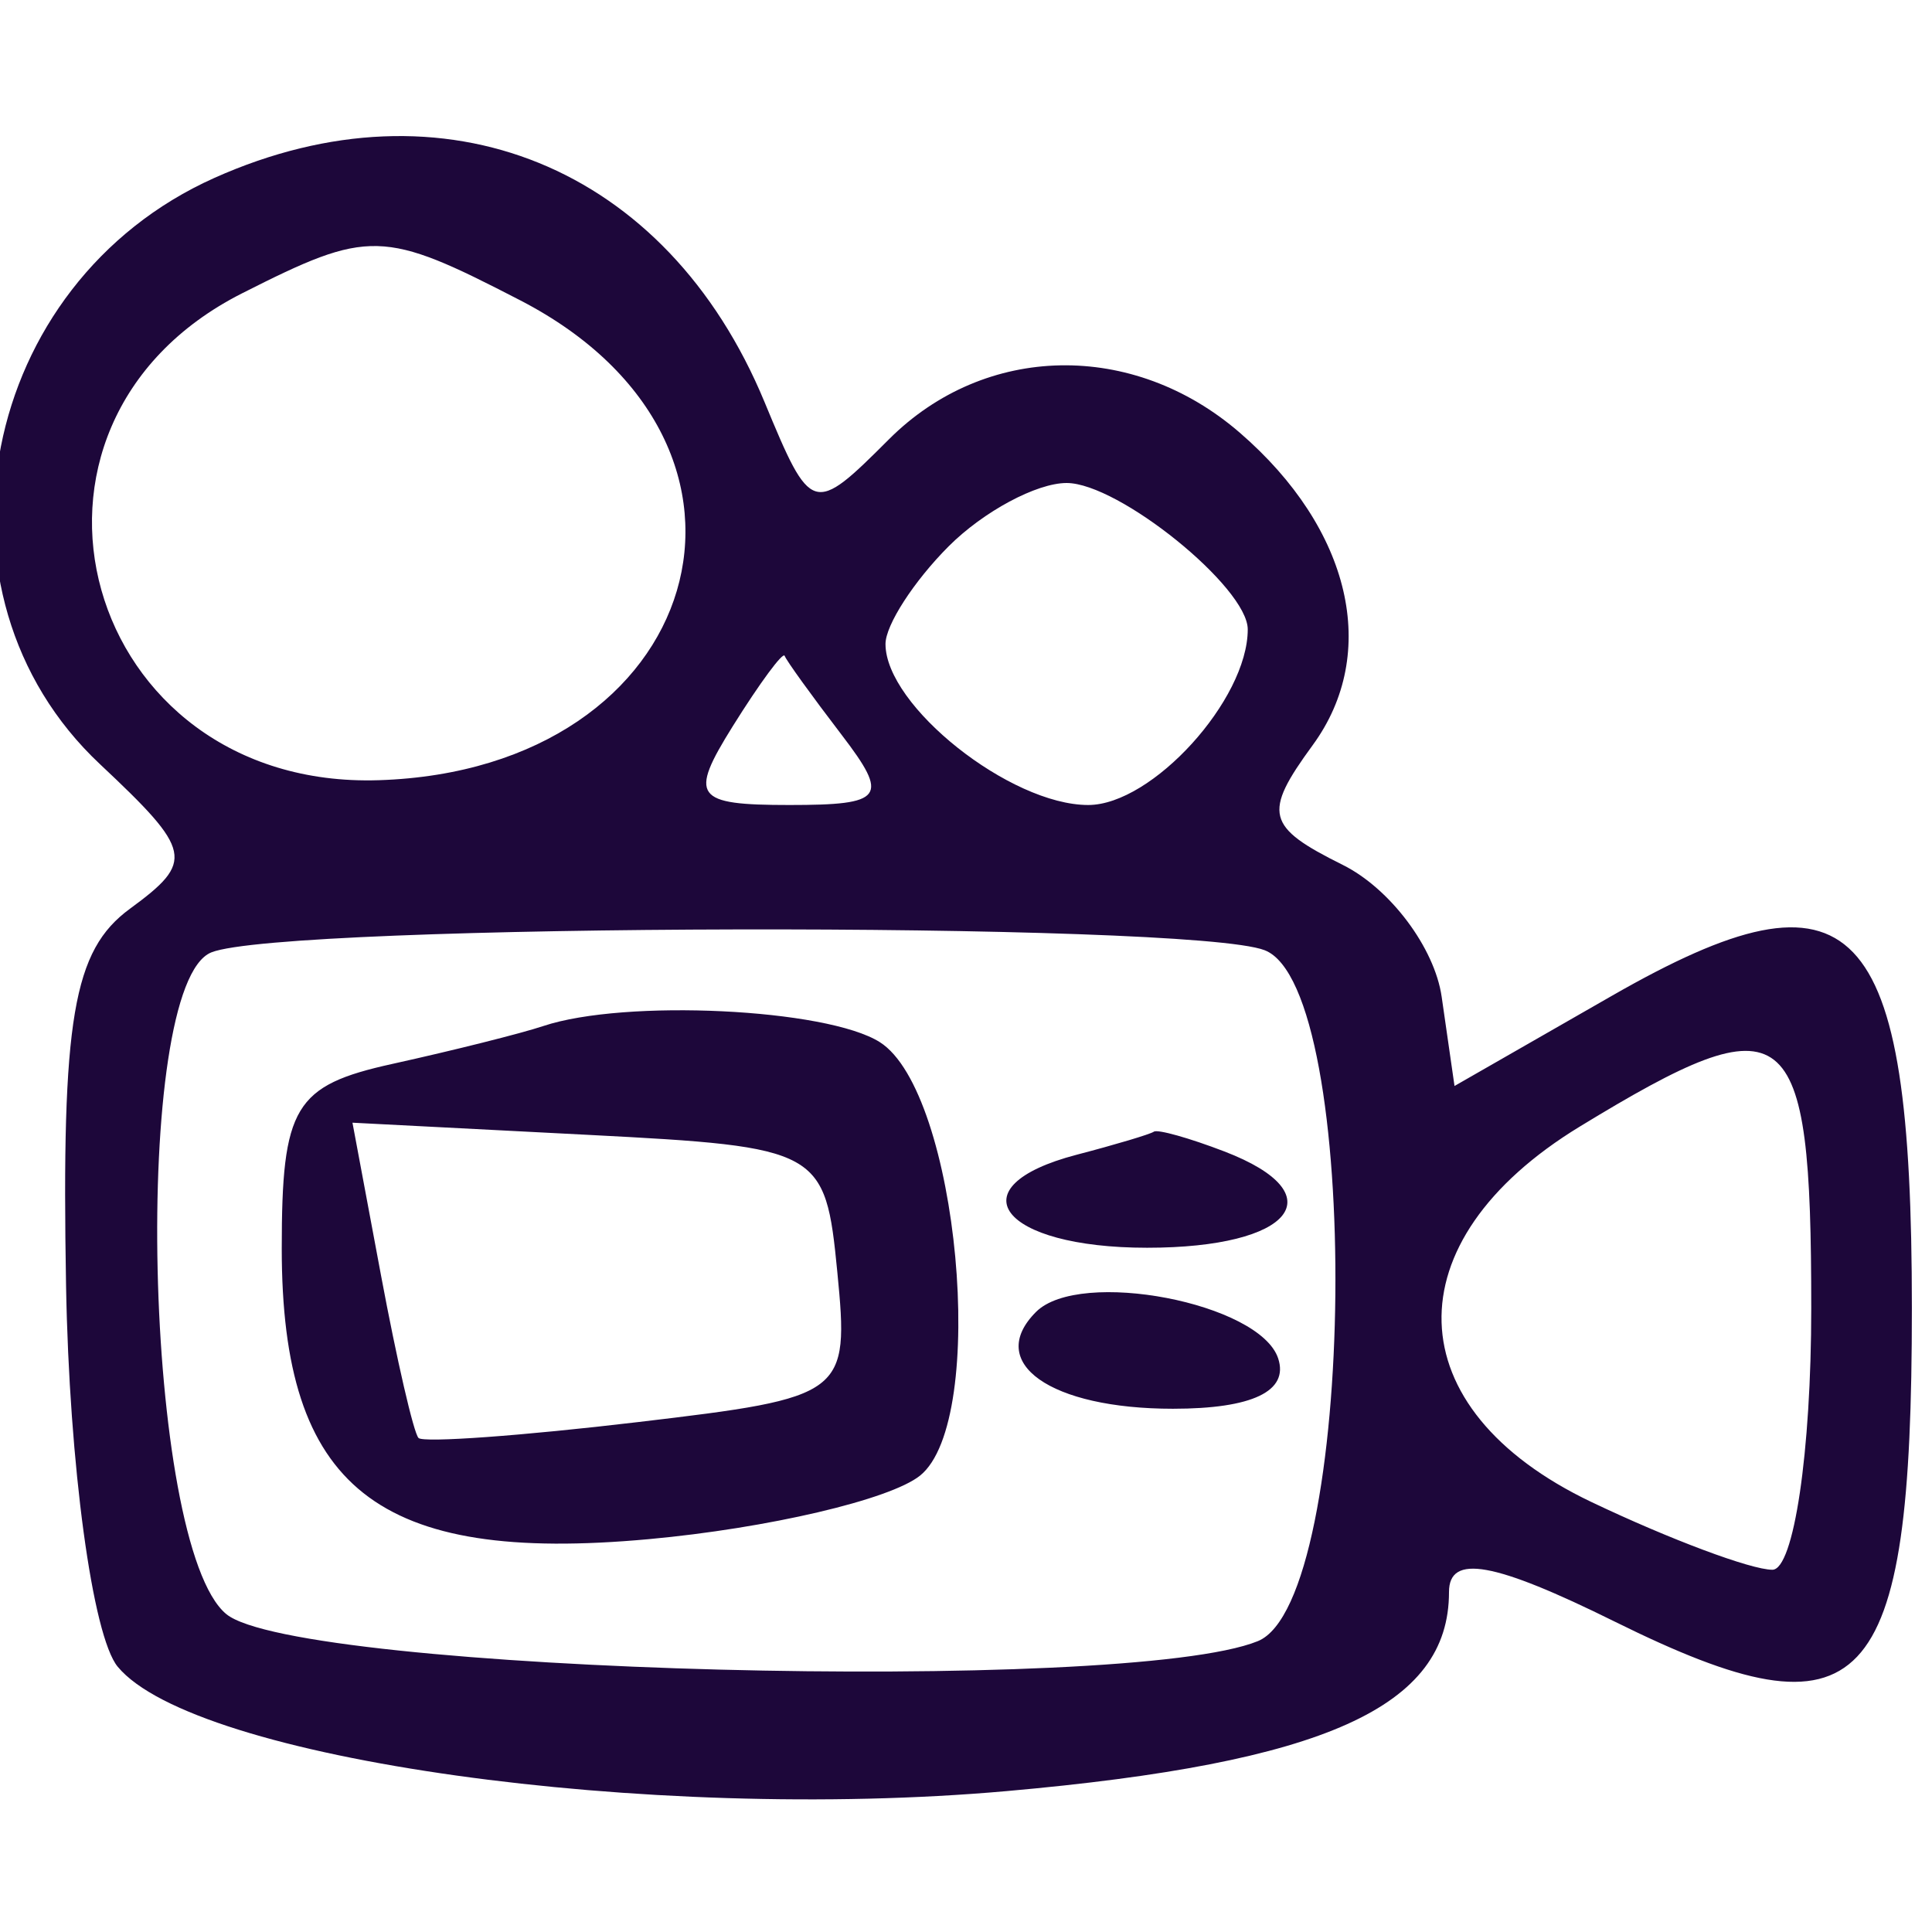 <svg xmlns="http://www.w3.org/2000/svg" width="48" height="48" viewBox="0 0 48 48" version="1.1"><path d="" stroke="none" fill="#1d073a" fill-rule="evenodd"/><path d="M 5.329 4.419 C -0.517 7.033, -2.026 14.748, 2.479 18.981 C 4.783 21.145, 4.836 21.399, 3.229 22.577 C 1.814 23.613, 1.526 25.313, 1.641 31.938 C 1.719 36.390, 2.297 40.652, 2.925 41.410 C 4.835 43.711, 16.099 45.288, 25.003 44.500 C 32.919 43.799, 36 42.413, 36 39.554 C 36 38.602, 37.113 38.801, 40.125 40.292 C 46.332 43.363, 47.500 42.129, 47.500 32.500 C 47.500 22.742, 46.092 21.276, 40.046 24.741 L 36.137 26.981 35.818 24.766 C 35.643 23.547, 34.536 22.072, 33.358 21.487 C 31.456 20.542, 31.372 20.211, 32.613 18.514 C 34.287 16.225, 33.568 13.141, 30.802 10.750 C 28.151 8.457, 24.473 8.527, 22.086 10.914 C 20.200 12.800, 20.154 12.786, 18.994 9.987 C 16.566 4.124, 11.030 1.869, 5.329 4.419 M 6.017 7.286 C -0.482 10.574, 2.054 19.619, 9.410 19.384 C 17.509 19.125, 19.889 11.062, 12.928 7.463 C 9.515 5.698, 9.173 5.689, 6.017 7.286 M 23.571 13.571 C 22.707 14.436, 22 15.529, 22 16 C 22 17.539, 25.099 20, 27.036 20 C 28.625 20, 31 17.386, 31 15.637 C 31 14.592, 27.793 12, 26.500 12 C 25.754 12, 24.436 12.707, 23.571 13.571 M 18.204 18.045 C 17.109 19.799, 17.254 20, 19.614 20 C 21.963 20, 22.101 19.813, 20.905 18.250 C 20.169 17.288, 19.534 16.408, 19.495 16.295 C 19.456 16.183, 18.875 16.970, 18.204 18.045 M 5.250 23.662 C 3.253 24.468, 3.567 38.395, 5.620 40.100 C 7.377 41.558, 27.987 42.100, 31.250 40.774 C 33.716 39.772, 33.865 24.546, 31.418 23.607 C 29.541 22.887, 7.055 22.934, 5.250 23.662 M 13.500 25.491 C 12.950 25.675, 11.262 26.098, 9.750 26.432 C 7.312 26.969, 7 27.490, 7 31.019 C 7 36.977, 9.373 38.856, 16.116 38.240 C 19.077 37.969, 22.110 37.259, 22.856 36.663 C 24.570 35.293, 23.814 27.130, 21.859 25.892 C 20.540 25.056, 15.525 24.816, 13.500 25.491 M 39.250 27.989 C 34.560 30.848, 34.687 35.003, 39.534 37.315 C 41.478 38.242, 43.503 39, 44.034 39 C 44.565 39, 45 36.075, 45 32.500 C 45 25.245, 44.454 24.816, 39.250 27.989 M 9.468 31.696 C 9.859 33.788, 10.277 35.601, 10.398 35.726 C 10.519 35.850, 12.977 35.672, 15.861 35.330 C 21.013 34.720, 21.100 34.655, 20.803 31.604 C 20.506 28.559, 20.389 28.494, 14.629 28.196 L 8.757 27.893 9.468 31.696 M 26.750 28.689 C 23.708 29.484, 24.856 31, 28.500 31 C 32.122 31, 33.188 29.670, 30.418 28.607 C 29.548 28.273, 28.761 28.052, 28.668 28.116 C 28.576 28.180, 27.712 28.438, 26.750 28.689 M 25.740 32.594 C 24.476 33.858, 26.091 35, 29.142 35 C 31.114 35, 32.024 34.565, 31.756 33.750 C 31.303 32.370, 26.824 31.509, 25.740 32.594" stroke="none" fill="#1d073a" fill-rule="evenodd"/></svg>